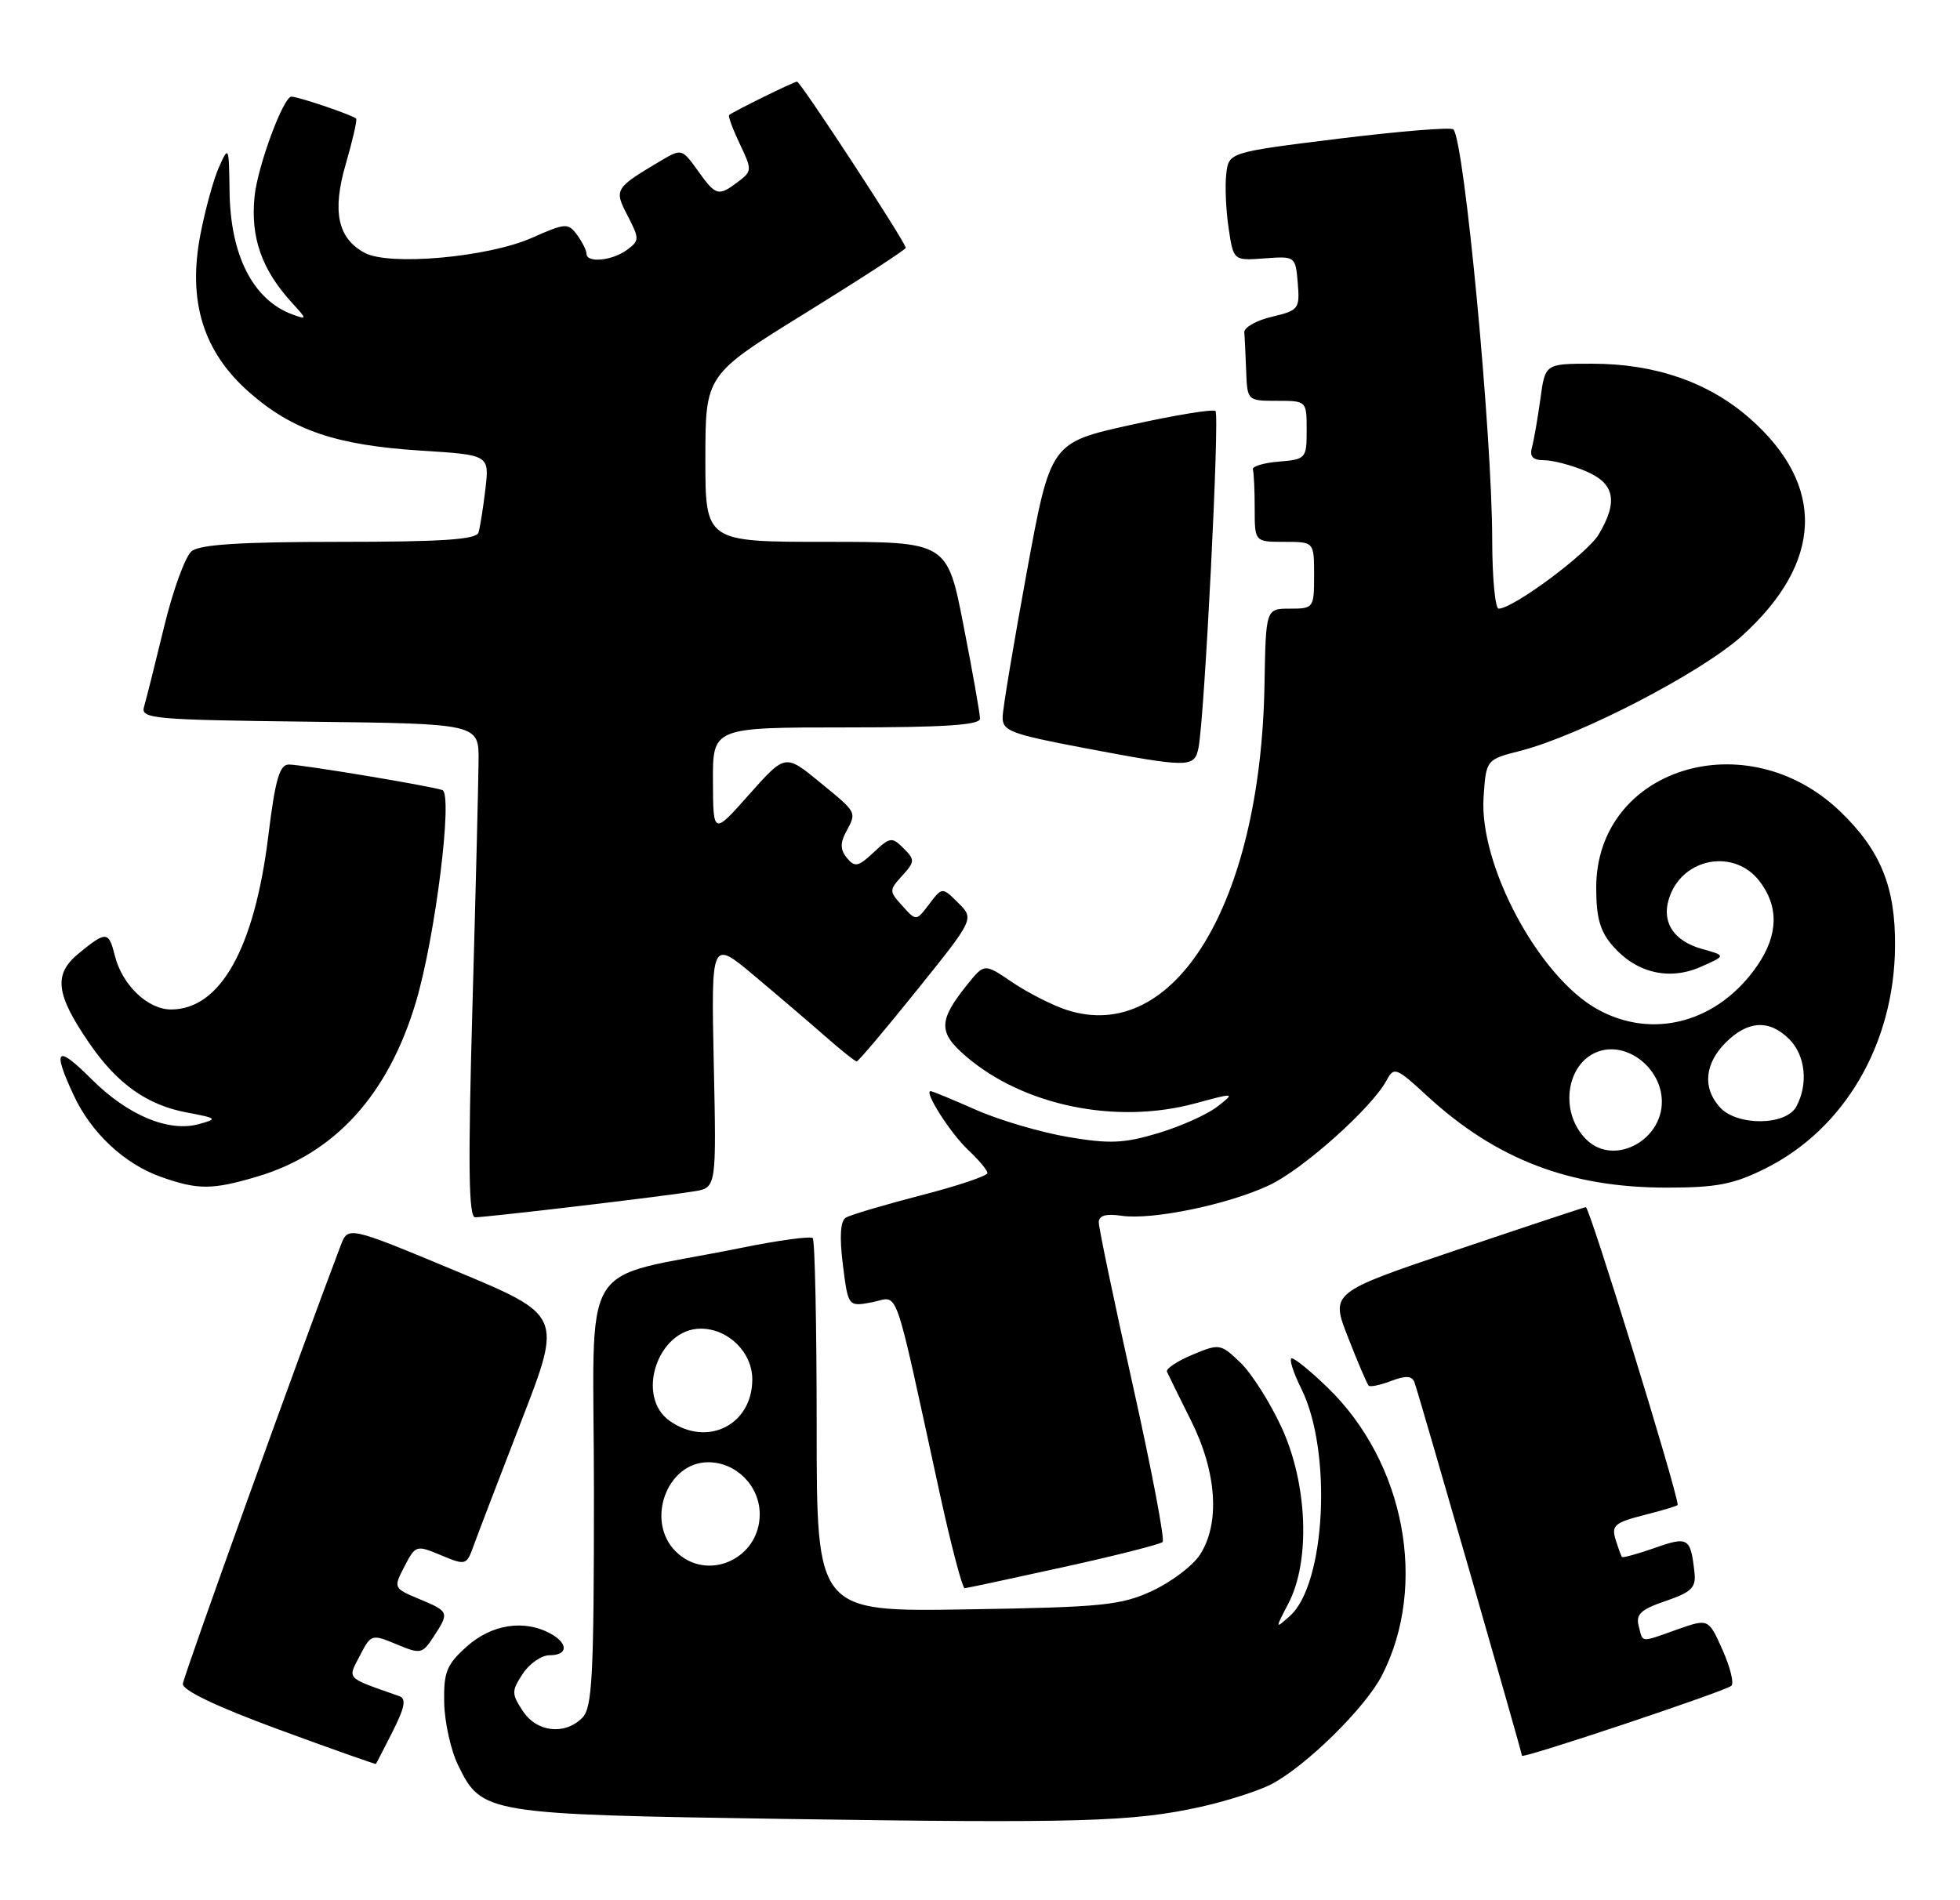 <?xml version="1.0" encoding="UTF-8" standalone="no"?>
<!DOCTYPE svg PUBLIC "-//W3C//DTD SVG 1.1//EN" "http://www.w3.org/Graphics/SVG/1.1/DTD/svg11.dtd" >
<svg xmlns="http://www.w3.org/2000/svg" xmlns:xlink="http://www.w3.org/1999/xlink" version="1.1" viewBox="0 0 264 256">
 <g >
 <path fill="currentColor"
d=" M 161.79 243.41 C 165.25 242.64 169.48 241.28 171.20 240.40 C 175.87 237.98 183.93 230.06 186.16 225.68 C 192.35 213.55 189.23 197.05 178.85 186.97 C 176.60 184.78 174.42 183.00 174.00 183.00 C 173.59 183.00 174.17 184.86 175.30 187.14 C 179.46 195.55 178.55 213.42 173.75 217.70 C 171.73 219.50 171.73 219.50 173.55 216.00 C 176.52 210.30 176.12 199.92 172.64 192.35 C 171.09 188.97 168.58 185.02 167.08 183.58 C 164.41 181.02 164.26 180.99 160.60 182.52 C 158.55 183.38 157.01 184.41 157.18 184.80 C 157.36 185.20 158.82 188.18 160.44 191.42 C 163.91 198.36 164.36 205.28 161.61 209.48 C 160.63 210.97 157.73 213.16 155.17 214.34 C 150.97 216.28 148.48 216.53 130.25 216.82 C 110.00 217.15 110.00 217.15 110.00 192.24 C 110.00 178.54 109.76 167.09 109.47 166.80 C 109.18 166.51 104.79 167.11 99.72 168.14 C 77.42 172.66 80.00 168.37 80.00 201.00 C 80.00 225.90 79.78 230.07 78.43 231.43 C 76.05 233.81 72.29 233.37 70.41 230.50 C 68.89 228.18 68.89 227.82 70.41 225.50 C 71.31 224.12 72.94 223.00 74.02 223.00 C 76.55 223.00 76.57 221.38 74.07 220.04 C 70.55 218.16 66.20 218.85 62.89 221.81 C 60.15 224.26 59.75 225.24 59.83 229.41 C 59.89 232.05 60.73 235.84 61.72 237.85 C 64.89 244.34 65.46 244.44 105.50 245.05 C 145.47 245.65 152.63 245.45 161.79 243.41 Z  M 52.91 233.23 C 54.53 230.01 54.75 228.85 53.78 228.51 C 46.47 225.94 46.80 226.28 48.47 223.06 C 49.97 220.16 50.06 220.13 53.40 221.52 C 56.65 222.88 56.88 222.83 58.40 220.51 C 60.55 217.22 60.51 217.11 56.48 215.43 C 52.99 213.97 52.98 213.94 54.48 211.03 C 55.97 208.16 56.07 208.13 59.41 209.53 C 62.75 210.92 62.84 210.89 63.80 208.23 C 64.34 206.73 67.25 199.13 70.26 191.35 C 75.74 177.20 75.74 177.20 61.31 171.19 C 46.88 165.18 46.88 165.18 45.88 167.82 C 40.57 181.77 24.72 225.80 24.63 226.85 C 24.55 227.72 29.22 229.94 37.50 232.99 C 44.65 235.62 50.56 237.71 50.63 237.64 C 50.70 237.56 51.72 235.58 52.91 233.23 Z  M 233.20 227.12 C 233.59 226.78 233.05 224.60 232.01 222.27 C 230.12 218.05 230.12 218.05 225.93 219.52 C 220.81 221.33 221.33 221.38 220.72 219.05 C 220.31 217.48 221.02 216.82 224.36 215.69 C 227.82 214.51 228.46 213.88 228.24 211.89 C 227.72 207.15 227.40 206.95 222.89 208.54 C 220.58 209.35 218.59 209.90 218.47 209.76 C 218.35 209.62 217.96 208.54 217.60 207.38 C 217.03 205.52 217.52 205.11 221.47 204.11 C 223.96 203.48 225.99 202.87 225.98 202.74 C 225.81 200.52 214.08 162.54 213.60 162.63 C 213.22 162.70 205.33 165.32 196.06 168.45 C 179.20 174.14 179.20 174.14 181.59 180.22 C 182.90 183.57 184.14 186.47 184.35 186.68 C 184.55 186.89 185.93 186.60 187.40 186.04 C 189.38 185.29 190.19 185.34 190.53 186.26 C 191.09 187.76 205.00 236.10 205.00 236.54 C 205.00 237.00 232.38 227.85 233.20 227.12 Z  M 143.26 211.12 C 150.28 209.58 156.28 208.05 156.60 207.74 C 156.91 207.42 155.10 197.91 152.58 186.61 C 150.06 175.30 148.00 165.44 148.00 164.70 C 148.00 163.76 148.94 163.48 151.05 163.79 C 155.18 164.40 165.40 162.29 170.95 159.68 C 175.50 157.55 184.80 149.23 186.77 145.54 C 187.76 143.69 188.07 143.81 192.22 147.64 C 201.51 156.20 211.43 160.00 224.49 160.00 C 231.21 160.00 233.50 159.56 237.79 157.42 C 248.45 152.10 255.15 140.63 255.25 127.50 C 255.32 119.49 253.30 114.54 247.84 109.30 C 235.20 97.18 215.00 103.51 215.00 119.59 C 215.00 123.66 215.52 125.49 217.25 127.46 C 220.42 131.09 224.82 132.13 229.08 130.26 C 232.50 128.75 232.50 128.75 229.27 127.85 C 225.27 126.74 223.65 124.04 224.95 120.63 C 226.90 115.51 233.59 114.40 236.93 118.63 C 239.61 122.05 239.55 125.89 236.75 130.01 C 231.49 137.74 222.62 140.16 215.09 135.93 C 207.23 131.51 199.21 116.53 199.83 107.39 C 200.17 102.33 200.17 102.33 204.84 101.14 C 212.83 99.08 229.19 90.60 234.63 85.67 C 245.57 75.77 245.95 65.41 235.69 56.37 C 230.15 51.50 222.95 49.00 214.45 49.00 C 208.12 49.00 208.12 49.00 207.48 53.75 C 207.12 56.36 206.61 59.29 206.35 60.25 C 206.00 61.51 206.45 62.00 207.96 62.00 C 209.12 62.00 211.62 62.65 213.53 63.45 C 217.48 65.10 218.00 67.51 215.35 71.98 C 213.83 74.56 203.81 82.00 201.86 82.00 C 201.39 82.00 201.00 77.84 200.99 72.75 C 200.99 58.62 197.23 18.89 195.76 17.43 C 195.44 17.11 188.51 17.68 180.34 18.68 C 165.50 20.52 165.50 20.52 165.17 23.45 C 164.98 25.06 165.13 28.35 165.49 30.75 C 166.14 35.12 166.14 35.12 170.32 34.81 C 174.47 34.50 174.50 34.53 174.80 38.14 C 175.09 41.61 174.93 41.82 171.30 42.68 C 169.21 43.17 167.54 44.12 167.60 44.79 C 167.66 45.45 167.77 47.80 167.85 50.00 C 168.00 53.98 168.03 54.00 172.00 54.00 C 175.99 54.00 176.00 54.01 176.00 57.94 C 176.00 61.77 175.90 61.89 172.25 62.19 C 170.19 62.36 168.61 62.84 168.75 63.25 C 168.89 63.66 169.00 66.03 169.00 68.50 C 169.00 73.00 169.00 73.00 173.00 73.00 C 177.00 73.00 177.00 73.00 177.00 77.50 C 177.00 81.91 176.94 82.00 173.75 82.00 C 170.50 82.00 170.50 82.00 170.32 92.25 C 169.80 121.77 158.17 140.84 143.61 136.04 C 141.68 135.40 138.41 133.73 136.34 132.33 C 132.59 129.78 132.59 129.78 130.29 132.64 C 126.38 137.51 126.35 139.09 130.12 142.32 C 137.87 148.97 150.32 151.53 160.95 148.66 C 166.38 147.19 166.39 147.20 163.95 149.10 C 162.60 150.15 159.03 151.75 156.00 152.66 C 151.36 154.05 149.46 154.13 143.81 153.17 C 140.13 152.54 134.56 150.90 131.43 149.51 C 128.31 148.13 125.57 147.00 125.35 147.00 C 124.39 147.00 128.04 152.71 130.40 154.92 C 131.83 156.26 133.00 157.66 133.00 158.04 C 133.00 158.42 128.95 159.78 124.01 161.05 C 119.07 162.33 114.52 163.68 113.92 164.05 C 113.19 164.50 113.06 166.63 113.53 170.39 C 114.24 176.05 114.24 176.05 117.49 175.44 C 121.17 174.74 120.21 172.01 126.59 201.25 C 128.12 208.26 129.63 213.99 129.94 213.97 C 130.25 213.95 136.24 212.67 143.26 211.12 Z  M 77.84 162.50 C 84.80 161.68 91.85 160.78 93.50 160.50 C 96.50 160.00 96.50 160.00 96.14 143.29 C 95.79 126.57 95.79 126.57 101.64 131.49 C 104.86 134.19 109.19 137.89 111.25 139.70 C 113.32 141.52 115.18 143.00 115.39 143.00 C 115.61 143.00 119.26 138.68 123.51 133.39 C 131.23 123.79 131.23 123.79 129.07 121.64 C 126.91 119.50 126.91 119.50 125.16 121.80 C 123.41 124.11 123.41 124.11 121.55 122.05 C 119.74 120.06 119.74 119.94 121.53 117.97 C 123.24 116.08 123.25 115.83 121.70 114.28 C 120.15 112.73 119.88 112.76 117.67 114.84 C 115.62 116.77 115.14 116.87 114.08 115.60 C 113.19 114.52 113.15 113.59 113.93 112.13 C 115.41 109.36 115.52 109.56 110.38 105.35 C 105.77 101.57 105.77 101.57 100.91 107.03 C 96.06 112.50 96.06 112.50 96.03 105.25 C 96.00 98.00 96.00 98.00 114.00 98.00 C 127.17 98.00 132.00 97.68 132.00 96.82 C 132.00 96.17 131.01 90.54 129.79 84.32 C 127.59 73.00 127.59 73.00 111.29 73.00 C 95.00 73.00 95.00 73.00 95.01 61.75 C 95.02 50.50 95.02 50.50 108.51 42.16 C 115.93 37.57 122.00 33.62 122.00 33.39 C 122.00 32.67 107.83 11.00 107.36 11.00 C 106.93 11.00 98.78 15.01 98.21 15.50 C 98.05 15.64 98.69 17.38 99.64 19.38 C 101.31 22.87 101.30 23.06 99.44 24.47 C 96.76 26.50 96.43 26.41 93.99 22.99 C 91.91 20.07 91.77 20.02 89.17 21.56 C 82.74 25.38 82.68 25.48 84.55 29.09 C 86.15 32.18 86.14 32.42 84.43 33.68 C 82.43 35.14 79.00 35.46 79.00 34.19 C 79.00 33.75 78.43 32.60 77.73 31.65 C 76.53 30.01 76.18 30.03 71.60 32.06 C 65.71 34.66 52.46 35.85 49.13 34.07 C 45.49 32.12 44.71 28.50 46.57 22.11 C 47.47 19.02 48.10 16.27 47.98 16.00 C 47.80 15.62 40.44 13.09 39.27 13.02 C 38.20 12.94 34.72 22.32 34.29 26.44 C 33.72 31.99 35.25 36.33 39.34 40.81 C 41.36 43.01 41.37 43.08 39.48 42.40 C 34.12 40.47 31.03 34.48 30.92 25.79 C 30.84 19.68 30.80 19.59 29.50 22.50 C 28.76 24.15 27.63 28.27 26.98 31.66 C 25.27 40.61 27.38 47.41 33.56 52.84 C 39.41 57.99 45.27 59.98 56.71 60.71 C 65.92 61.29 65.92 61.29 65.38 65.89 C 65.08 68.43 64.66 71.06 64.45 71.75 C 64.16 72.69 59.52 73.00 45.72 73.00 C 32.55 73.00 26.94 73.35 25.82 74.25 C 24.96 74.94 23.28 79.55 22.09 84.50 C 20.89 89.45 19.68 94.28 19.40 95.23 C 18.92 96.83 20.60 96.98 41.69 97.23 C 64.50 97.50 64.50 97.50 64.46 102.50 C 64.44 105.25 64.07 120.21 63.63 135.75 C 63.03 157.10 63.12 164.00 64.00 164.00 C 64.65 164.00 70.87 163.33 77.84 162.50 Z  M 34.65 158.51 C 45.11 155.41 52.29 147.50 56.02 135.00 C 58.63 126.26 61.04 106.94 59.58 106.44 C 57.90 105.87 40.70 103.01 38.91 103.00 C 37.65 103.00 37.08 104.99 36.14 112.61 C 34.28 127.77 29.67 136.00 23.04 136.00 C 19.90 136.00 16.44 132.69 15.47 128.75 C 14.64 125.44 14.31 125.41 10.62 128.43 C 7.16 131.26 7.48 133.93 12.06 140.59 C 15.82 146.05 19.83 148.89 25.22 149.89 C 29.26 150.65 29.35 150.74 26.80 151.44 C 22.73 152.57 17.22 150.27 12.34 145.40 C 7.64 140.70 7.00 141.25 9.90 147.50 C 12.25 152.59 16.71 156.78 21.64 158.54 C 26.64 160.32 28.58 160.32 34.65 158.51 Z  M 161.43 100.75 C 162.23 96.87 164.30 55.96 163.72 55.38 C 163.41 55.08 158.29 55.92 152.33 57.24 C 141.50 59.64 141.50 59.64 138.30 77.07 C 136.54 86.66 135.07 95.44 135.05 96.59 C 135.00 98.46 136.13 98.89 145.75 100.72 C 160.21 103.46 160.87 103.46 161.43 100.75 Z  M 91.00 209.00 C 86.92 204.92 89.81 197.00 95.39 197.00 C 99.17 197.00 102.33 200.19 102.33 204.00 C 102.33 210.06 95.21 213.21 91.00 209.00 Z  M 90.22 191.44 C 85.53 188.16 88.60 179.00 94.39 179.00 C 98.09 179.00 101.33 182.19 101.33 185.83 C 101.33 191.96 95.30 195.00 90.22 191.44 Z  M 213.64 153.49 C 209.82 149.68 211.06 142.70 215.76 141.52 C 219.36 140.62 223.41 143.77 223.81 147.79 C 224.37 153.43 217.46 157.31 213.64 153.49 Z  M 231.65 149.17 C 229.30 146.57 229.60 143.30 232.45 140.45 C 235.43 137.48 238.32 137.32 241.00 140.00 C 243.18 142.18 243.59 146.03 241.96 149.07 C 240.57 151.67 233.97 151.73 231.65 149.17 Z "/>
</g>
</svg>